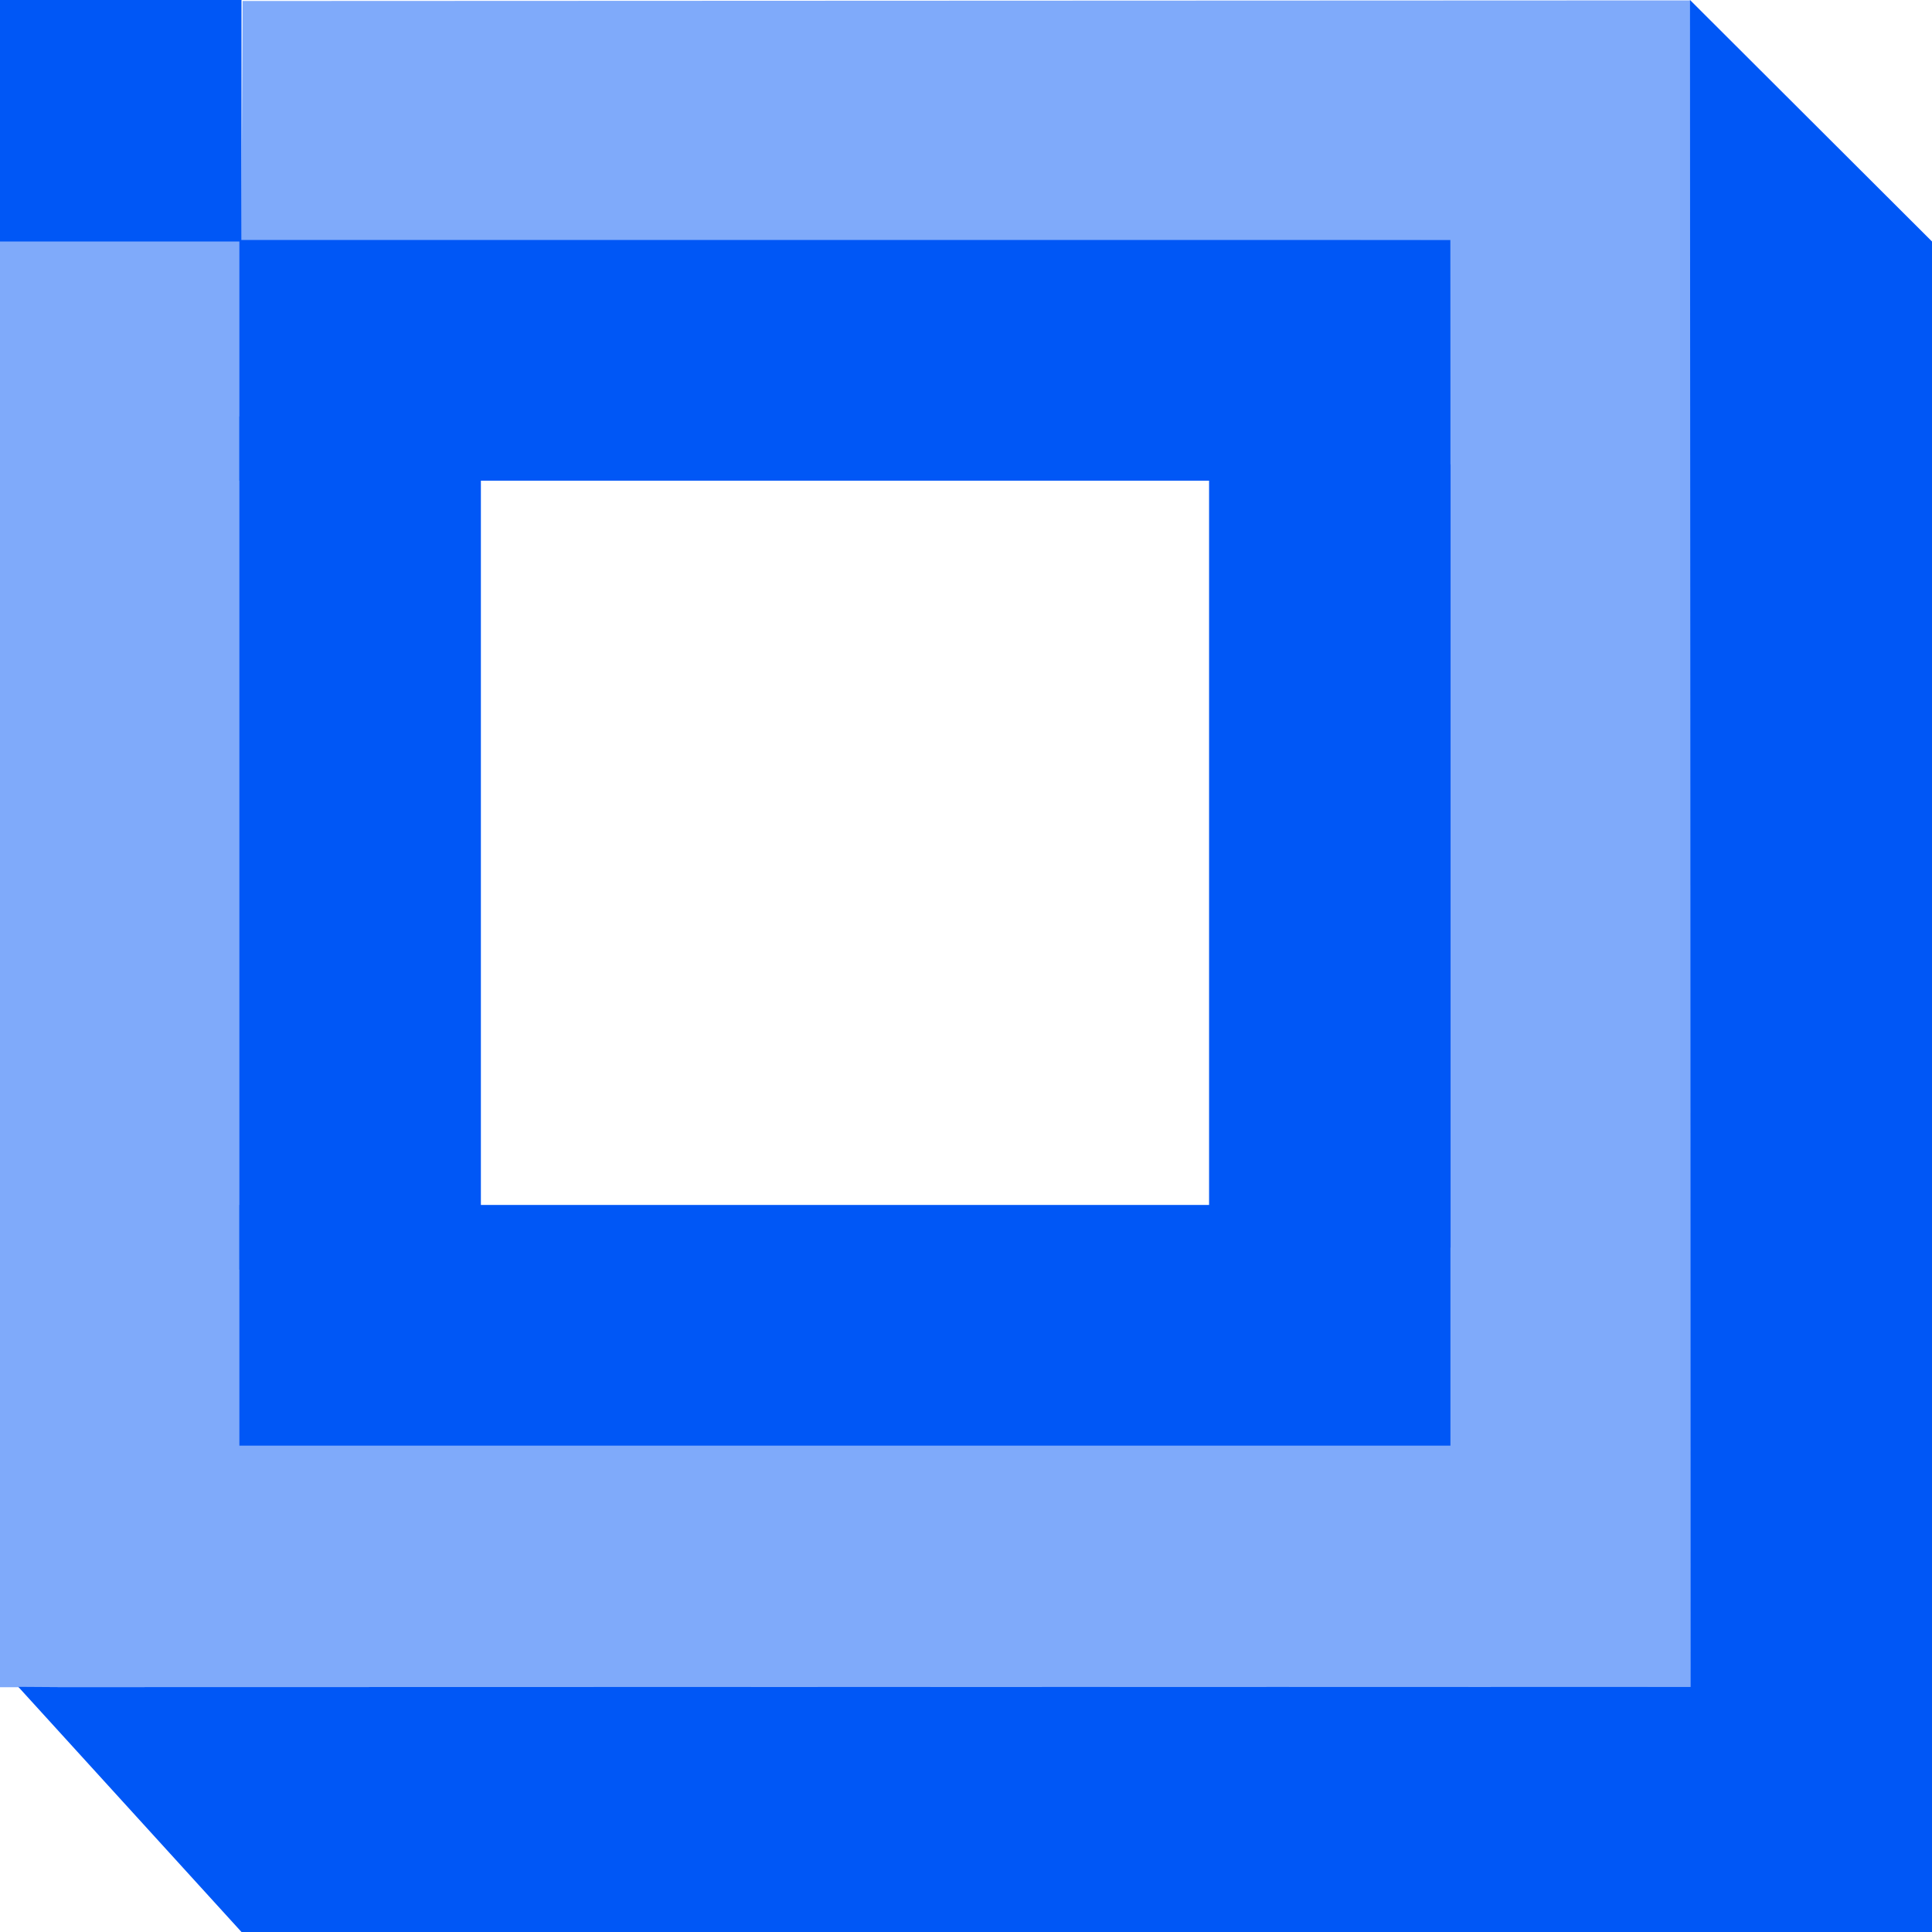 <svg version="1.1" xmlns="http://www.w3.org/2000/svg" xmlns:xlink="http://www.w3.org/1999/xlink" width="144" height="144" viewBox="0,0,144,144"><g transform="translate(-168,-108)"><g stroke="none" stroke-miterlimit="10"><path d="M312,252h-126l-16.637,-18.273l3.143,0.021l121.503,-0.028l-0.046,-125.721l18.037,18z" fill="#0057f6"/><path d="M168,126v-18h18v18z" fill="#0057f6"/><path d="M168,233.755v-107.809h17.995v89.679l89.749,0.065l0.36,-89.784l-90.111,0.077l0.09,-17.909l107.899,-0.045l0.045,125.69z" fill-opacity="0.502" fill="#0056f5"/><path d="M185.842,202.631v-63.593h18v63.593z" fill="#0057f6"/><path d="M258.118,200.989v-58.384h18v58.384z" fill="#0057f6"/><path d="M185.842,143.827v-17.94h90.265v17.94z" fill="#0057f6"/><path d="M185.842,215.75v-17.94h90.265v17.94z" fill="#0057f6"/></g></g></svg><!--rotationCenter:72:71.999705-->